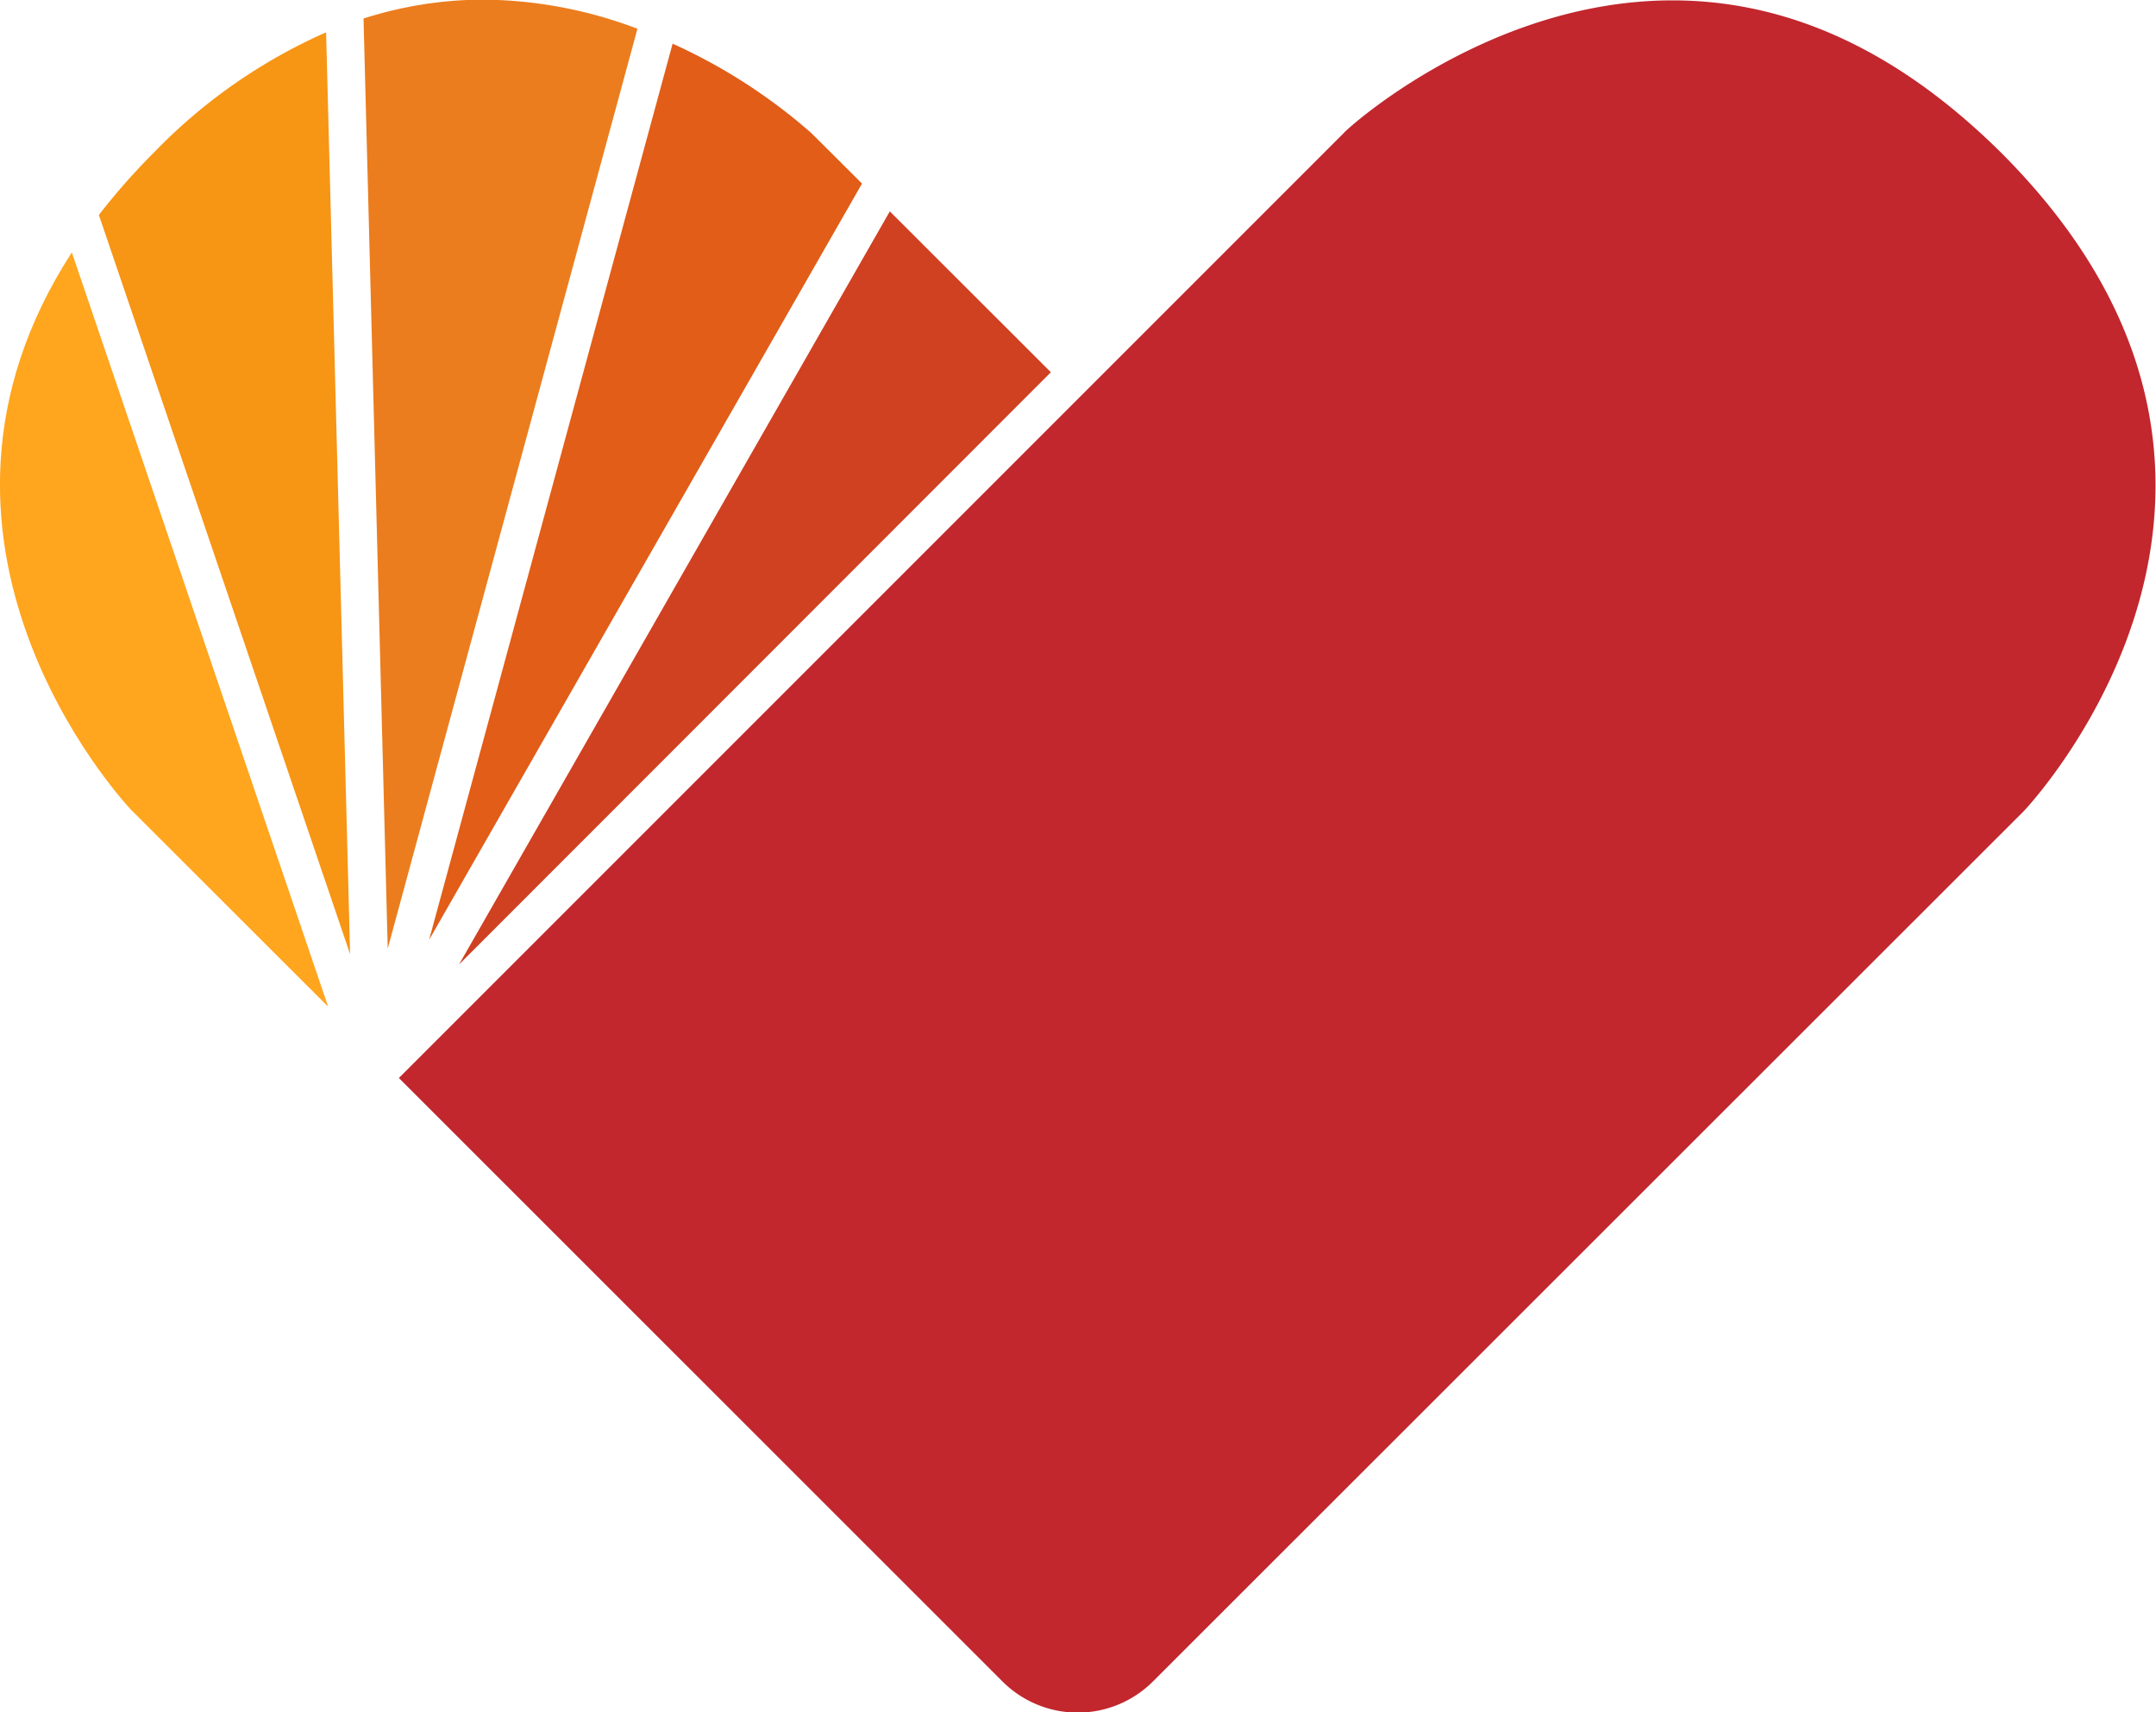 <svg xmlns="http://www.w3.org/2000/svg" viewBox="0 0 114.05 90.57"><defs><style>.a{fill:#c1272d;}.b{fill:#cf4121;}.c{fill:#eb7d1e;}.d{fill:#e15d18;}.e{fill:#f79514;}.f{fill:#ffa51e;}</style></defs><title>scsg-icon</title><path class="a" d="M28.09,74.21l50-50c0-.06,7.51-7,17.37-7,6.19,0,12,2.71,17.4,8.07,17.26,17.27,1.86,34.09,1.2,34.8L68,106.11a5.63,5.63,0,0,1-8,0Z" transform="translate(-6.99 -17.19)"/><polygon class="b" points="47.07 11.18 55.59 19.69 24.28 51.02 47.07 11.18"/><path class="c" d="M26.22,18.17a20.89,20.89,0,0,1,6.31-1,23.43,23.43,0,0,1,8.18,1.54L27.5,67.37Z" transform="translate(-6.99 -17.19)"/><path class="d" d="M42.57,19.5a29.53,29.53,0,0,1,7.34,4.73l2.68,2.67-22.9,40Z" transform="translate(-6.99 -17.19)"/><path class="e" d="M12.22,28.56a34.7,34.7,0,0,1,2.91-3.3,28.85,28.85,0,0,1,9.11-6.36l1.27,48.76Z" transform="translate(-6.99 -17.19)"/><path class="f" d="M13.9,60c-.53-.57-13-14.18-3.11-29.46l13.56,39.9Z" transform="translate(-6.99 -17.19)"/></svg>